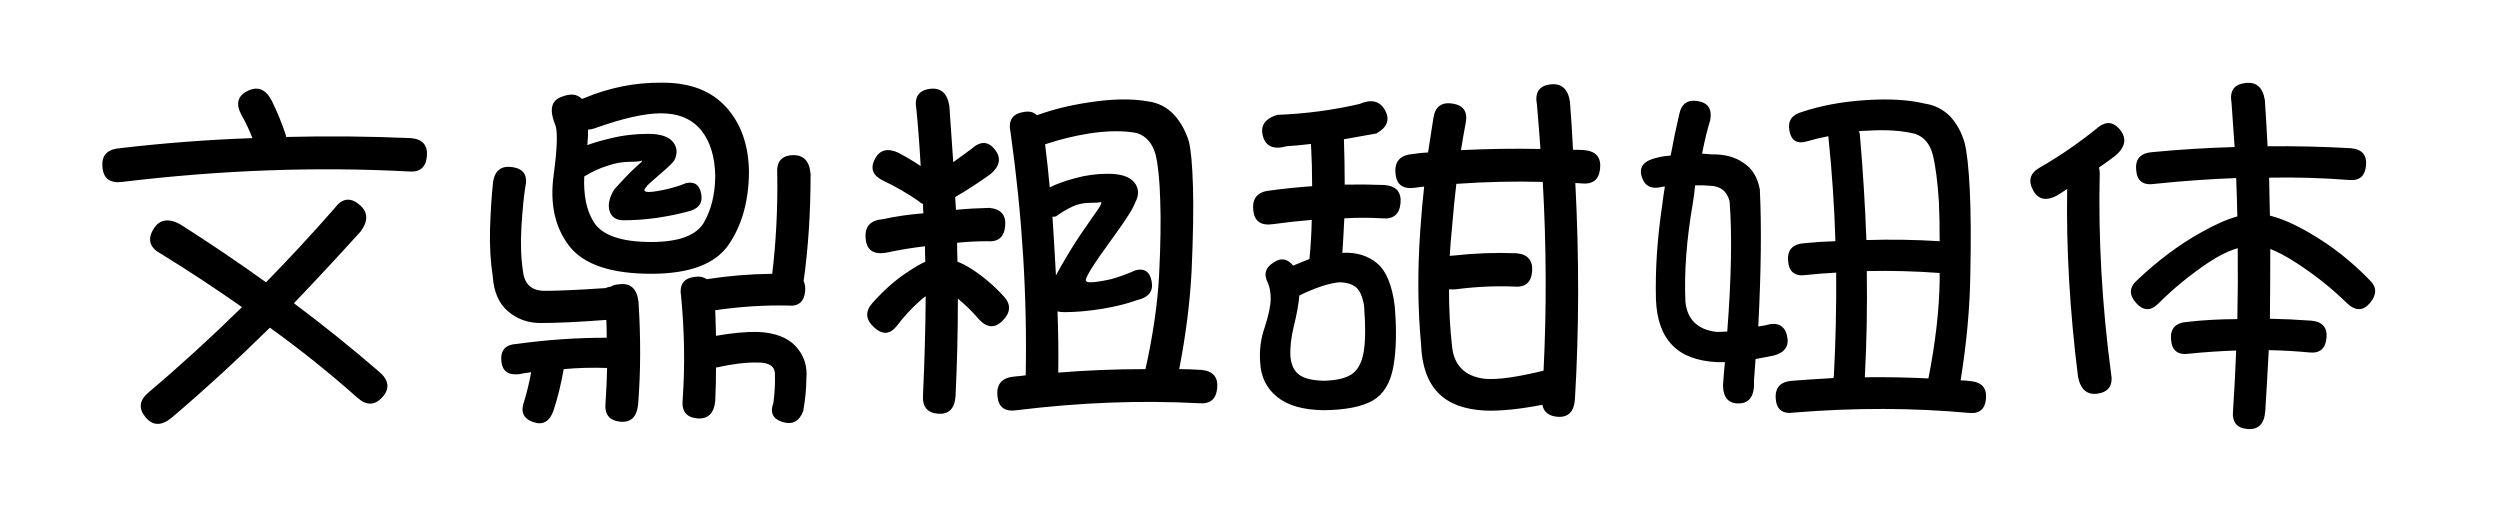 <svg viewBox="0 0 387 80" xmlns="http://www.w3.org/2000/svg"><path d="M42.08 15.62q1.32 2.7 2.16 5.28 0 .12.06.3 9.6-.24 19.32.18 2.7.24 2.46 2.82-.24 2.58-2.82 2.34-21.48-1.14-44.34 1.62-2.88.36-3.06-2.34-.24-2.64 2.7-2.88 10.2-1.2 20.52-1.56-.72-1.86-1.74-3.66-1.32-2.52 1.02-3.66 2.34-1.14 3.72 1.56zm-.3 35.1q-7.56 7.44-15.18 13.92-2.4 1.98-4.08-.06-1.68-2.04.48-3.84 7.38-6.24 14.46-13.2-6.06-4.26-12.48-8.22-2.64-1.38-1.29-3.75t4.17-.87q6.9 4.38 13.32 9 5.34-5.46 10.56-11.4 1.74-2.4 3.84-.66 2.1 1.68.24 4.2-5.22 5.76-10.32 11.1 6.9 5.16 13.14 10.56 2.34 1.98.57 3.96t-3.87.12q-6.48-5.76-13.56-10.86zm52.08-1.2q-6.3.48-10.2.48-2.88 0-5.01-1.8t-2.37-5.4q-.54-3.48-.42-7.44.12-3.96.48-7.32.48-2.58 3.06-2.16 2.52.42 1.92 3.06-.36 2.22-.6 6.12-.24 3.78.24 6.96.36 3 3.36 3 3.06 0 9.36-.42.48-.18.9-.24.42-.3 1.32-.36 2.58-.3 2.94 2.7.54 8.4-.06 15.9-.3 2.94-2.82 2.67t-2.22-2.97q.18-2.7.24-5.34-3.42-.12-6.72.18-.6 3.42-1.56 6.36-.9 2.64-3.18 1.83-2.28-.81-1.38-3.21.66-2.16 1.08-4.5-.96.12-1.86.3-2.58.3-2.76-2.1-.18-2.46 2.4-2.58 6.9-.96 13.92-.96 0-1.44-.06-2.76zm31.62-22.56q0 8.88-1.08 16.56.3.54.24 1.56-.24 2.46-2.64 2.22-5.52-.12-11.28.72l.12 3.96q3.84-.66 6.48-.6 4.02.18 5.91 2.28 1.89 2.1 1.59 5.04 0 2.22-.48 4.92-.9 2.4-3.18 1.71-2.28-.69-1.44-2.97.3-2.22.24-4.26.12-2.04-2.76-1.98-2.58-.06-6.36.78 0 2.58-.12 5.16-.3 2.94-2.82 2.7-2.52-.24-2.22-2.94.54-7.68-.24-15.9-.48-2.76 2.1-3.06 1.08-.18 1.86.36 4.98-.78 10.14-.84.9-7.5.78-15.42-.24-2.82 2.34-2.94 2.58-.12 2.82 2.94zm-24.66 15.42q-9.36 0-12.69-4.29T85.7 27.14q.9-6.66.18-7.98-1.32-3.42 1.14-4.2 1.98-.78 3.06.36.06-.06.18-.06 5.94-2.52 12.12-2.46 6.54-.06 10.02 3.78 3.48 3.84 3.54 10.08-.06 6.72-3.15 11.22-3.09 4.5-11.97 4.5zM94.4 21.44q2.88-.72 5.94-.72 2.82 0 3.84 1.26t.18 2.88q-.3.48-1.98 1.92t-2.16 1.92q-.48.6-.48.72.06.3.66.3.84 0 2.61-.39t3.21-.99q1.98-.42 2.34 1.74.36 2.16-2.22 2.7-1.98.54-4.74.96-2.7.36-5.04.36-1.74 0-2.19-1.41-.45-1.41.69-3.33 1.38-1.56 2.52-2.7 1.2-1.14 1.56-1.44.3-.24.24-.36-.48.18-1.68.18-1.92 0-3.6.6-1.8.54-3.66 1.68-.18 4.32 1.38 6.9 1.86 3.24 9 3.24 6.3 0 8.1-2.94 1.74-2.94 1.8-7.2-.06-4.5-2.16-7.14-2.16-2.64-6.24-2.64-3.78 0-10.32 2.34-.54.18-.96.18 0 1.08-.12 2.4 1.44-.54 3.48-1.02zm48.48 39.72q.36-7.68.42-15.3-.48.3-.9.72-1.92 1.68-3.6 3.9-1.56 1.98-3.51.18-1.95-1.8-.27-3.72 2.82-3.18 5.88-5.1 1.26-.84 2.34-1.32-.06-1.32-.06-2.4-3.06.36-6.12 1.02-2.88.42-3.06-2.28-.24-2.7 2.7-2.94 3.06-.66 6.24-.9-.06-.78-.06-1.44-.42-.18-.72-.48-2.52-1.74-5.4-3.12-2.46-1.14-1.35-3.33 1.11-2.19 3.69-.99 1.8.96 3.42 2.04-.24-4.44-.66-8.76-.54-2.82 2.04-3.18 2.58-.36 3.06 2.64.3 4.38.6 8.7 1.44-1.02 2.88-2.1 2.04-1.8 3.57.15 1.53 1.95-.69 3.81-2.76 1.98-5.46 3.54.06.96.12 1.98 2.52-.24 5.16-.3 2.7.24 2.46 2.82-.24 2.58-2.82 2.34-2.34 0-4.62.24 0 1.38.06 2.94 1.02.36 2.22 1.14 2.76 1.8 5.04 4.32 1.56 1.8-.27 3.66t-3.75-.3q-1.38-1.62-3.12-3.06l-.06-.06q0 7.62-.36 15.06-.18 2.94-2.7 2.76-2.52-.18-2.34-2.88zm15.9-3.06q.36-18.36-2.34-37.56-.6-2.76 1.92-3.18 1.38-.3 2.16.48 3.6-1.32 7.98-1.98 5.34-.84 9.12-.18 2.46.3 4.14 2.1 1.56 1.74 2.28 4.14.48 1.92.63 6.93.15 5.01-.21 13.05-.36 7.2-1.92 15.24 1.68 0 3.42.12 2.7.24 2.46 2.82-.24 2.58-2.82 2.34-13.62-.72-28.2 1.08-2.82.42-3-2.28-.24-2.7 2.7-2.94.78-.06 1.68-.18zm5.04-.42q6.6-.54 13.5-.54 1.74-7.86 2.1-14.4.36-7.2.18-11.76-.12-4.56-.72-7.08-.72-2.58-2.88-3.3-3.06-.6-7.38.06-3.42.54-6.84 1.68.42 3.36.72 6.66 1.56-.78 4.02-1.44 2.4-.66 4.98-.66 3 0 4.08 1.32 1.08 1.38.18 3.06-.48 1.38-3.21 5.13t-3.63 5.22q-.9 1.47-.84 1.77.06.3.72.3 1.02 0 3.18-.48 2.1-.6 3.78-1.38 2.1-.54 2.52 1.74.42 2.28-2.28 2.88-2.28.84-5.43 1.35-3.15.51-5.79.51-.66 0-1.08-.12.18 4.8.12 9.48zm-.9-24.12q.3 4.56.54 9.06 2.04-3.72 3.96-6.54 2.1-3 2.58-3.72.54-.78.48-1.08-.54.12-1.74.12-1.44 0-2.64.54-1.32.6-2.64 1.56-.3.06-.54.06zm42 29.94q-4.74-.06-7.2-2.04t-2.64-5.28q-.24-2.88.72-5.58.9-2.82.9-4.32 0-1.5-.42-2.46-1.08-2.04.96-3.24 1.62-1.08 2.94.54 1.26-.54 2.52-1.02.3-3.06.36-6.06-3 .24-6 .66-2.88.42-3.06-2.28-.24-2.7 2.7-2.94 3.12-.42 6.42-.66 0-3.24-.18-6.54-1.92.24-3.78.36-3 .84-3.66-1.56-.66-2.4 2.22-3.3 6.48-.24 12.72-1.68 2.76-1.2 3.96.96 1.2 2.16-1.32 3.6-2.58.48-5.04.9.12 3.6.12 7.02 3.06-.06 6.18.06 2.7.24 2.46 2.82-.24 2.58-2.82 2.34-2.94-.18-5.88 0-.12 2.64-.3 5.34 3.18-.18 5.34 1.59 2.16 1.77 2.76 6.63.48 5.64-.21 9.42-.69 3.78-3.18 5.22t-7.59 1.5zm-4.62-13.08q-.66 2.64-.54 4.8.18 1.92 1.35 2.79 1.17.87 3.81.93 2.88-.06 4.29-.99 1.41-.93 1.86-3.33.45-2.4.09-7.26-.36-2.22-1.32-2.94-.96-.72-2.58-.72-2.4.24-6.12 2.04-.18 2.04-.84 4.68zm43.56-22.08q.9 17.4-.06 33.42-.18 2.94-2.7 2.76-2.04-.18-2.34-1.86-5.22 1.02-8.82.9-4.92-.24-7.32-2.76-2.46-2.52-2.64-7.5-.78-8.28-.12-17.7.24-3.54.6-6.72-.66.06-1.38.18-2.88.42-3.06-2.28-.24-2.7 2.7-2.94 1.08-.18 2.34-.24.42-2.82.84-5.4.42-2.58 3-2.16 2.52.42 1.98 3.06-.36 1.86-.72 4.14 6.12-.3 12.3-.18-.24-3.42-.54-6.84-.54-2.82 2.04-3.15 2.58-.33 3.06 2.61.3 3.72.48 7.5.84 0 1.74.06 2.7.24 2.46 2.82-.24 2.58-2.82 2.34-.54-.06-1.02-.06zm-4.92 29.04q.72-14.34-.12-29.22-6.6-.18-13.38.3-.36 3-.66 6.66-.24 2.28-.36 4.5.3-.06.6-.06 4.8-.54 9.72-.36 2.64.24 2.43 2.82-.21 2.58-2.79 2.34-4.38-.18-9 .42-.6.06-1.08 0 0 4.62.48 8.88.48 4.44 5.1 4.98 2.94.24 9.06-1.26zm65.88 6.54q-13.08-1.2-27.06-.06-2.7.42-2.88-2.16-.18-2.58 2.58-2.76 3.12-.24 6.36-.42 0-.18.06-.3.42-7.98.36-16.02-2.28.12-4.56.36-2.7.42-2.88-2.16-.24-2.58 2.58-2.76 2.34-.24 4.74-.3-.24-7.98-1.08-16.08-.06-.12 0-.18-1.62.3-3.24.78-2.34.72-2.79-1.56-.45-2.28 1.83-2.94 4.44-1.5 9.93-1.86 5.49-.36 9.21.54 2.34.36 3.96 2.04 1.5 1.68 2.16 3.96.54 1.98.81 7.17.27 5.19.09 13.47-.12 7.68-1.5 16.2.78 0 1.56.12 2.58.24 2.37 2.7-.21 2.46-2.61 2.22zM287.9 20.78q.72 8.34 1.02 16.38 5.64-.18 11.34.18 0-3.54-.12-6.12-.3-4.68-.96-7.32-.66-2.46-2.7-3.18-3.12-.78-7.5-.48-.6 0-1.2.06l.12.48zm1.08 21.18q.12 8.4-.3 16.32v.12q4.86-.06 9.84.18 1.62-8.22 1.74-15.12v-1.2q-5.58-.42-11.28-.3zM272.42 29.3q.42 8.52-.24 21.24.48-.06 1.08-.18 2.76-.84 3.36 1.56.6 2.4-2.04 3.12-1.56.3-2.82.54-.12 1.56-.24 3.3.18 3.48-2.28 3.57-2.46.09-2.52-2.79.12-1.86.3-3.6h-1.2q-4.68-.24-6.96-2.64-2.34-2.4-2.52-7.08-.18-6.84.96-14.52.18-1.5.42-2.94-.24 0-.48.06-2.46.6-3.12-1.65-.66-2.25 2.52-2.91.96-.24 1.98-.3.6-3.3 1.32-6.36.48-2.46 2.88-2.07 2.4.39 1.92 2.97-.66 2.1-1.26 5.16.78.06 1.5.12 3-.06 4.92 1.32 1.98 1.26 2.52 4.08zm-5.04 22.02q.96-12.54.36-20.16-.6-2.34-3-2.4-1.14-.12-2.34-.06-.12 1.38-.36 2.82-1.44 8.28-1.14 15.18.42 4.14 4.8 4.68.72 0 1.68-.06zm83.64-28.68q6.36-.06 12.9.3 2.58.24 2.34 2.7-.24 2.46-2.64 2.22-6.18-.48-12.36-.36l.12 5.88q2.7.66 6.18 2.7 5.16 3 9.3 7.32 1.62 1.56.03 3.48t-3.57.06q-3.42-3.36-7.74-6.18-2.4-1.56-4.14-2.22 0 5.46-.06 10.8 3.18.06 6.42.3 2.58.24 2.34 2.7-.24 2.46-2.64 2.22-3.12-.3-6.3-.36-.24 4.8-.54 9.48-.24 2.94-2.76 2.73-2.52-.21-2.22-2.91.3-4.62.48-9.24-3.6.12-7.2.48-2.7.42-2.88-2.16-.24-2.58 2.58-2.76 3.72-.42 7.68-.42.12-5.52.06-10.98-2.1.6-4.62 2.28-4.2 2.82-7.74 6.36-1.74 1.68-3.39-.18-1.65-1.86.15-3.48 4.86-4.62 9.96-7.44 3.18-1.8 5.58-2.46-.06-2.94-.18-5.94-6.3.24-12.6.9-2.7.42-2.88-2.16-.24-2.58 2.58-2.76 6.3-.6 12.66-.78l-.48-6.84q-.48-2.76 2.1-3.06 2.58-.36 3.06 2.64.24 3.54.42 7.14zm-35.16 3.24q4.38-2.52 8.58-5.88 2.1-1.92 3.72.06t-.6 3.96q-1.32 1.02-2.64 1.92.12.36.12.84-.36 15.06 1.74 30.96.54 2.76-1.98 3.18-2.52.42-3.12-2.58-1.92-15.3-1.68-29.1-.78.54-1.56 1.02-2.58 1.38-3.75-.87t1.17-3.51z"/></svg>